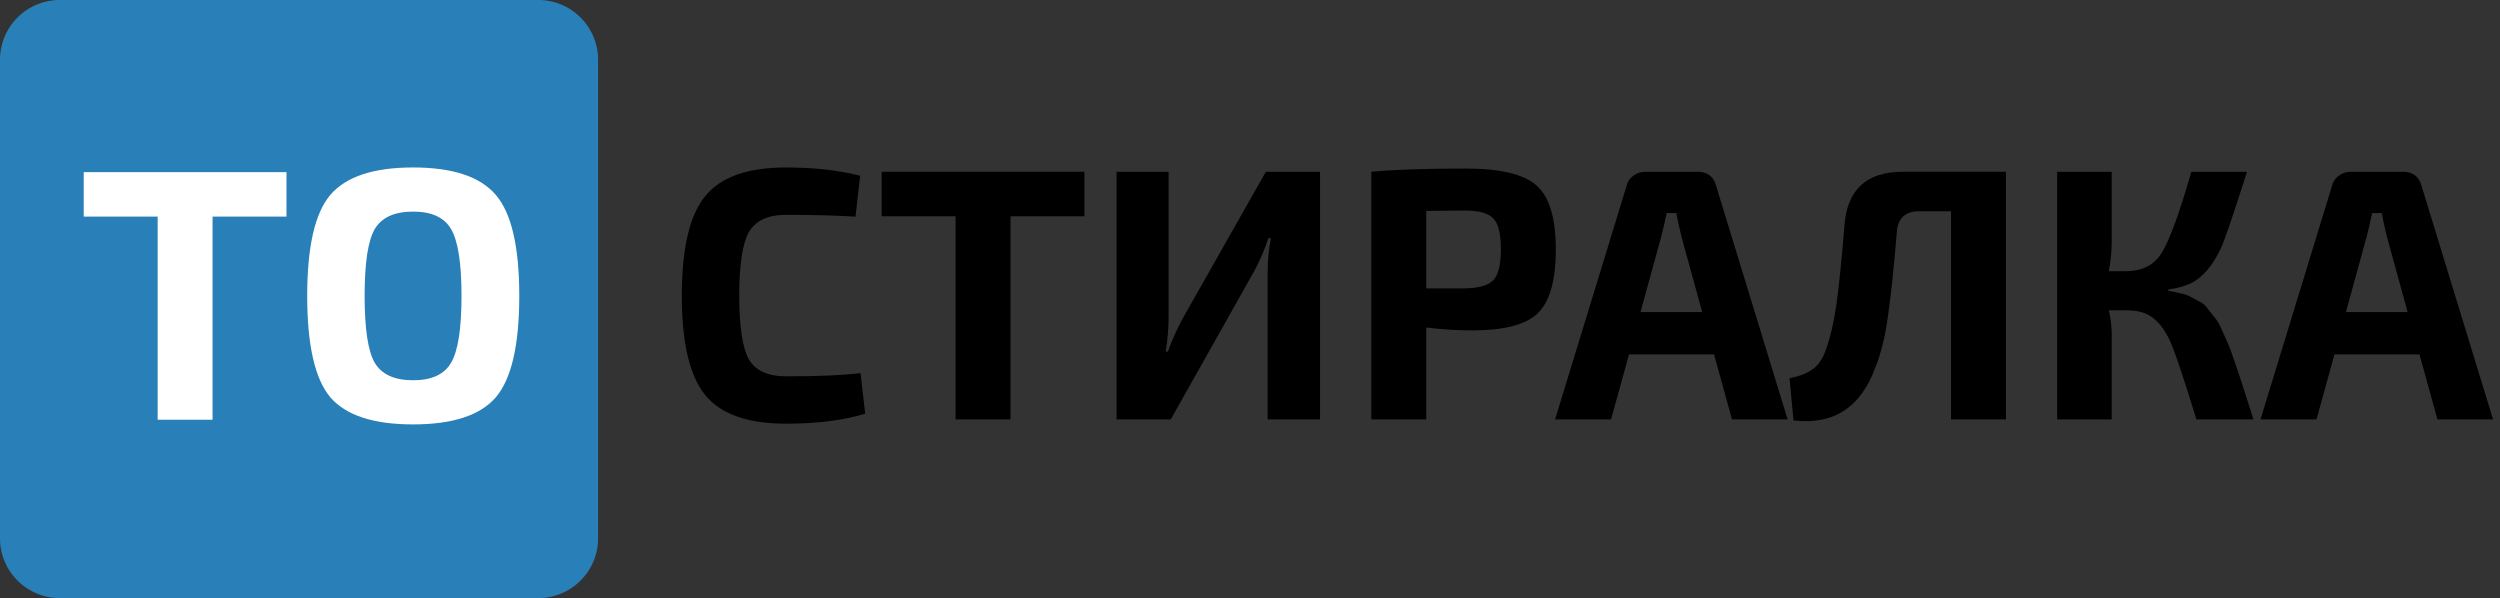 <svg width="209" height="50" xmlns="http://www.w3.org/2000/svg" xmlns:xlink="http://www.w3.org/1999/xlink"><rect width="100%" height="100%" fill="#333333" stroke="none"/><g transform="translate(57 14)"><use xlink:href="#path0_fill"/><use xlink:href="#path1_fill"/><use xlink:href="#path2_fill"/><use xlink:href="#path3_fill"/><use xlink:href="#path4_fill"/><use xlink:href="#path5_fill"/><use xlink:href="#path6_fill"/><use xlink:href="#path7_fill"/></g><use xlink:href="#path8_fill" fill="#2980B9"/><g transform="translate(7 14)" fill="#FFF"><use xlink:href="#path9_fill"/><use xlink:href="#path10_fill"/></g><defs><path id="path0_fill" d="M14.94 17.19l.39 3.39c-1.8.56-4.01.84-6.63.84-3.2 0-5.45-.8-6.75-2.4C.65 17.42 0 14.65 0 10.71 0 6.77.65 4 1.95 2.4 3.25.8 5.5 0 8.7 0c2.32 0 4.39.23 6.21.69l-.39 3.42c-1.62-.1-3.56-.15-5.82-.15-1.5 0-2.53.48-3.09 1.44-.54.94-.81 2.71-.81 5.31 0 2.6.27 4.38.81 5.34.56.94 1.59 1.41 3.09 1.41 2.78 0 4.86-.09 6.24-.27z"/><path id="path1_fill" d="M33.658 4.08h-6.18v16.98h-4.59V4.08h-6.18V.36h16.95v3.72z"/><path id="path2_fill" d="M53.356 21.06h-4.38V8.7c0-.92.09-1.85.27-2.79h-.21c-.3.92-.69 1.83-1.17 2.73l-6.99 12.42h-4.53V.36h4.35v12.15c0 .86-.08 1.82-.24 2.88h.18c.26-.76.66-1.66 1.2-2.7L48.826.36h4.53v20.7z"/><path id="path3_fill" d="M57.644 21.06V.36c1.86-.18 4.49-.27 7.89-.27 2.88 0 4.85.47 5.91 1.41 1.08.94 1.62 2.72 1.62 5.34 0 2.62-.51 4.41-1.53 5.37-1 .94-2.8 1.41-5.4 1.41-1.32 0-2.62-.08-3.9-.24v7.68h-4.59zm4.59-10.95h3.18c1.2-.02 2.01-.25 2.43-.69.42-.44.63-1.3.63-2.58s-.21-2.14-.63-2.58c-.42-.44-1.23-.66-2.43-.66l-3.18.03v6.48z"/><path id="path4_fill" d="M86.295 15.63h-7.11l-1.5 5.43h-4.68l5.97-19.5c.08-.36.27-.65.57-.87.3-.22.64-.33 1.02-.33h4.32c.86 0 1.39.4 1.59 1.2l5.97 19.5h-4.65l-1.5-5.43zm-.99-3.54l-1.74-6.33c-.24-1-.38-1.65-.42-1.95h-.81c-.04.2-.11.52-.21.96-.1.44-.18.77-.24.99l-1.74 6.33h5.16z"/><path id="path5_fill" d="M110.696.36v20.7h-4.59V3.66h-2.64c-1.18 0-1.81.58-1.89 1.74-.26 3.1-.51 5.46-.75 7.08-.22 1.62-.56 3.01-1.02 4.17-1.22 3.4-3.51 4.9-6.87 4.5l-.33-3.54c.78-.14 1.4-.37 1.86-.69.48-.32.85-.82 1.11-1.5.4-1.06.71-2.34.93-3.84.22-1.52.45-3.76.69-6.72.22-3 1.84-4.5 4.86-4.5h8.64z"/><path id="path6_fill" d="M124.279 10.2v.12c.38.06.73.13 1.05.21.32.06.62.17.9.33.3.16.56.3.78.42.22.12.44.34.66.66.24.3.43.54.57.72.16.18.34.51.54.99.22.48.39.86.51 1.14.12.26.29.73.51 1.41.24.68.42 1.21.54 1.59.12.36.32.98.6 1.86.2.62.35 1.09.45 1.41h-4.77c-1.12-3.66-1.88-5.9-2.28-6.72-.62-1.26-1.4-2.01-2.34-2.25-.36-.1-.77-.15-1.23-.15h-1.47c.16.74.24 1.4.24 1.98v7.14h-4.56V.36h4.56v5.85c0 .78-.08 1.6-.24 2.46h1.41c1.42 0 2.44-.54 3.06-1.62.64-1.08 1.42-3.21 2.34-6.39.04-.14.07-.24.09-.3h4.65c-1.12 3.52-1.83 5.61-2.13 6.27-.7 1.56-1.58 2.59-2.64 3.09-.5.22-1.1.38-1.8.48z"/><path id="path7_fill" d="M145.269 15.63h-7.11l-1.5 5.43h-4.68l5.97-19.5c.08-.36.27-.65.57-.87.3-.22.64-.33 1.02-.33h4.32c.86 0 1.39.4 1.59 1.2l5.97 19.5h-4.65l-1.5-5.43zm-.99-3.54l-1.74-6.33c-.24-1-.38-1.65-.42-1.95h-.81c-.04.2-.11.52-.21.96-.1.44-.18.77-.24.99l-1.74 6.33h5.16z"/><path id="path8_fill" d="M0 5a5 5 0 0 1 5-5h40a5 5 0 0 1 5 5v40a5 5 0 0 1-5 5H5a5 5 0 0 1-5-5V5z"/><path id="path9_fill" d="M16.95 4.11h-6.18v16.98H6.18V4.11H0V.39h16.95v3.72z"/><path id="path10_fill" d="M20.602 2.31C21.902.77 24.212 0 27.532 0s5.63.77 6.93 2.31c1.3 1.52 1.95 4.33 1.95 8.43s-.65 6.92-1.95 8.46c-1.3 1.52-3.61 2.28-6.93 2.28s-5.63-.76-6.93-2.28c-1.28-1.54-1.92-4.36-1.92-8.46 0-4.1.64-6.91 1.92-8.43zm10.11 2.85c-.56-.98-1.62-1.47-3.18-1.47s-2.63.49-3.21 1.47c-.56.98-.84 2.84-.84 5.58s.28 4.6.84 5.58c.58.98 1.65 1.47 3.21 1.47s2.62-.49 3.18-1.47c.58-.98.87-2.84.87-5.58s-.29-4.6-.87-5.58z"/></defs></svg>